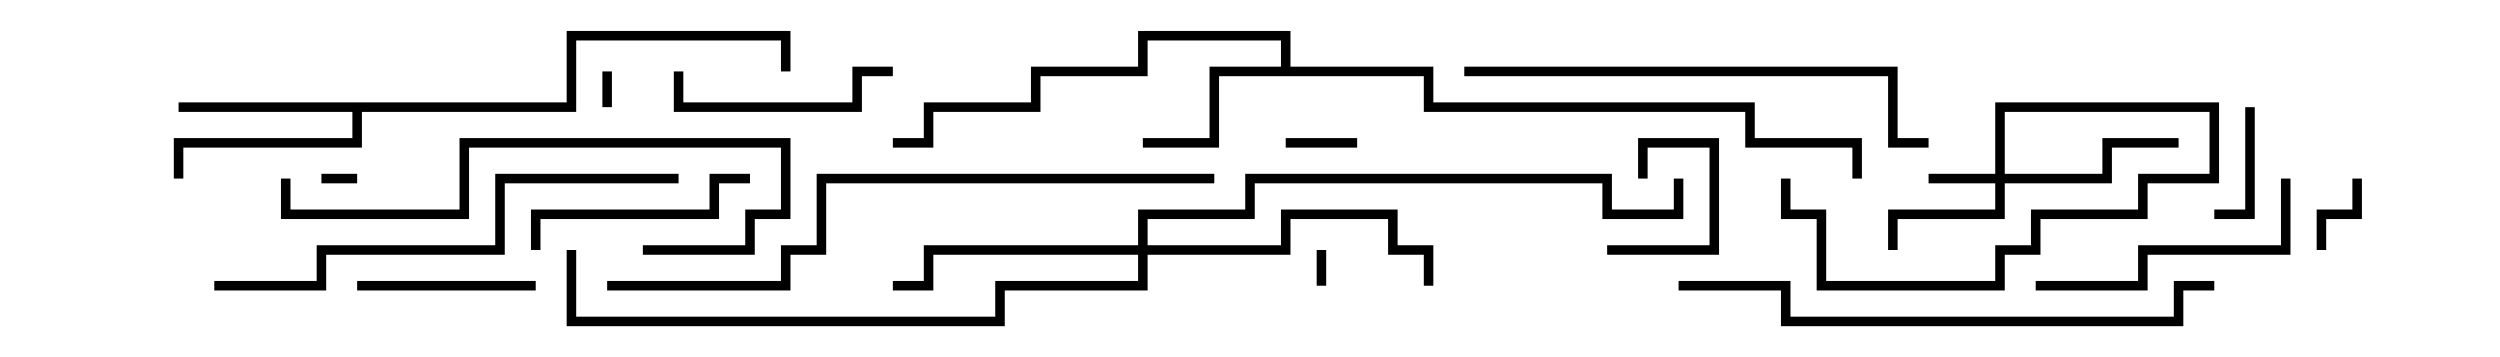 <svg version="1.1" width="105" height="15" xmlns="http://www.w3.org/2000/svg"><path d="M53.8,2.8L53.8,1.7L48.2,1.7L48.2,3.2L43.7,3.2L43.7,4.7L39.2,4.7L39.2,6.2L37.5,6.2L37.5,5.8L38.8,5.8L38.8,4.3L43.3,4.3L43.3,2.8L47.8,2.8L47.8,1.3L54.2,1.3L54.2,2.8L60.2,2.8L60.2,4.3L73.7,4.3L73.7,5.8L78.2,5.8L78.2,7.5L77.8,7.5L77.8,6.2L73.3,6.2L73.3,4.7L59.8,4.7L59.8,3.2L51.2,3.2L51.2,6.2L48,6.2L48,5.8L50.8,5.8L50.8,2.8z" stroke="none"/><path d="M23.8,4.3L23.8,1.3L33.2,1.3L33.2,3L32.8,3L32.8,1.7L24.2,1.7L24.2,4.7L15.2,4.7L15.2,6.2L7.7,6.2L7.7,7.5L7.3,7.5L7.3,5.8L14.8,5.8L14.8,4.7L7.5,4.7L7.5,4.3z" stroke="none"/><path d="M83.8,7.3L83.8,4.3L93.2,4.3L93.2,7.7L90.2,7.7L90.2,9.2L85.7,9.2L85.7,10.7L84.2,10.7L84.2,12.2L76.3,12.2L76.3,9.2L74.8,9.2L74.8,7.5L75.2,7.5L75.2,8.8L76.7,8.8L76.7,11.8L83.8,11.8L83.8,10.3L85.3,10.3L85.3,8.8L89.8,8.8L89.8,7.3L92.8,7.3L92.8,4.7L84.2,4.7L84.2,7.3L88.3,7.3L88.3,5.8L91.5,5.8L91.5,6.2L88.7,6.2L88.7,7.7L84.2,7.7L84.2,9.2L79.7,9.2L79.7,10.5L79.3,10.5L79.3,8.8L83.8,8.8L83.8,7.7L81,7.7L81,7.3z" stroke="none"/><path d="M47.8,10.3L47.8,8.8L52.3,8.8L52.3,7.3L67.7,7.3L67.7,8.8L70.3,8.8L70.3,7.5L70.7,7.5L70.7,9.2L67.3,9.2L67.3,7.7L52.7,7.7L52.7,9.2L48.2,9.2L48.2,10.3L53.8,10.3L53.8,8.8L58.7,8.8L58.7,10.3L60.2,10.3L60.2,12L59.8,12L59.8,10.7L58.3,10.7L58.3,9.2L54.2,9.2L54.2,10.7L48.2,10.7L48.2,12.2L42.2,12.2L42.2,13.7L23.8,13.7L23.8,10.5L24.2,10.5L24.2,13.3L41.8,13.3L41.8,11.8L47.8,11.8L47.8,10.7L39.2,10.7L39.2,12.2L37.5,12.2L37.5,11.8L38.8,11.8L38.8,10.3z" stroke="none"/><path d="M25.7,4.5L25.3,4.5L25.3,3L25.7,3z" stroke="none"/><path d="M55.7,12L55.3,12L55.3,10.5L55.7,10.5z" stroke="none"/><path d="M15,7.3L15,7.7L13.5,7.7L13.5,7.3z" stroke="none"/><path d="M54,6.2L54,5.8L57,5.8L57,6.2z" stroke="none"/><path d="M97.7,10.5L97.3,10.5L97.3,8.8L98.8,8.8L98.8,7.5L99.2,7.5L99.2,9.2L97.7,9.2z" stroke="none"/><path d="M69.2,7.5L68.8,7.5L68.8,5.8L72.2,5.8L72.2,10.7L67.5,10.7L67.5,10.3L71.8,10.3L71.8,6.2L69.2,6.2z" stroke="none"/><path d="M94.3,4.5L94.7,4.5L94.7,9.2L93,9.2L93,8.8L94.3,8.8z" stroke="none"/><path d="M22.5,11.8L22.5,12.2L15,12.2L15,11.8z" stroke="none"/><path d="M37.5,2.8L37.5,3.2L36.2,3.2L36.2,4.7L28.3,4.7L28.3,3L28.7,3L28.7,4.3L35.8,4.3L35.8,2.8z" stroke="none"/><path d="M31.5,7.3L31.5,7.7L30.2,7.7L30.2,9.2L22.7,9.2L22.7,10.5L22.3,10.5L22.3,8.8L29.8,8.8L29.8,7.3z" stroke="none"/><path d="M85.5,12.2L85.5,11.8L89.8,11.8L89.8,10.3L95.8,10.3L95.8,7.5L96.2,7.5L96.2,10.7L90.2,10.7L90.2,12.2z" stroke="none"/><path d="M27,10.7L27,10.3L31.3,10.3L31.3,8.8L32.8,8.8L32.8,6.2L19.7,6.2L19.7,9.2L11.8,9.2L11.8,7.5L12.2,7.5L12.2,8.8L19.3,8.8L19.3,5.8L33.2,5.8L33.2,9.2L31.7,9.2L31.7,10.7z" stroke="none"/><path d="M61.5,3.2L61.5,2.8L79.7,2.8L79.7,5.8L81,5.8L81,6.2L79.3,6.2L79.3,3.2z" stroke="none"/><path d="M9,12.2L9,11.8L13.3,11.8L13.3,10.3L20.8,10.3L20.8,7.3L28.5,7.3L28.5,7.7L21.2,7.7L21.2,10.7L13.7,10.7L13.7,12.2z" stroke="none"/><path d="M70.5,12.2L70.5,11.8L75.2,11.8L75.2,13.3L91.3,13.3L91.3,11.8L93,11.8L93,12.2L91.7,12.2L91.7,13.7L74.8,13.7L74.8,12.2z" stroke="none"/><path d="M51,7.3L51,7.7L34.7,7.7L34.7,10.7L33.2,10.7L33.2,12.2L25.5,12.2L25.5,11.8L32.8,11.8L32.8,10.3L34.3,10.3L34.3,7.3z" stroke="none"/></svg>